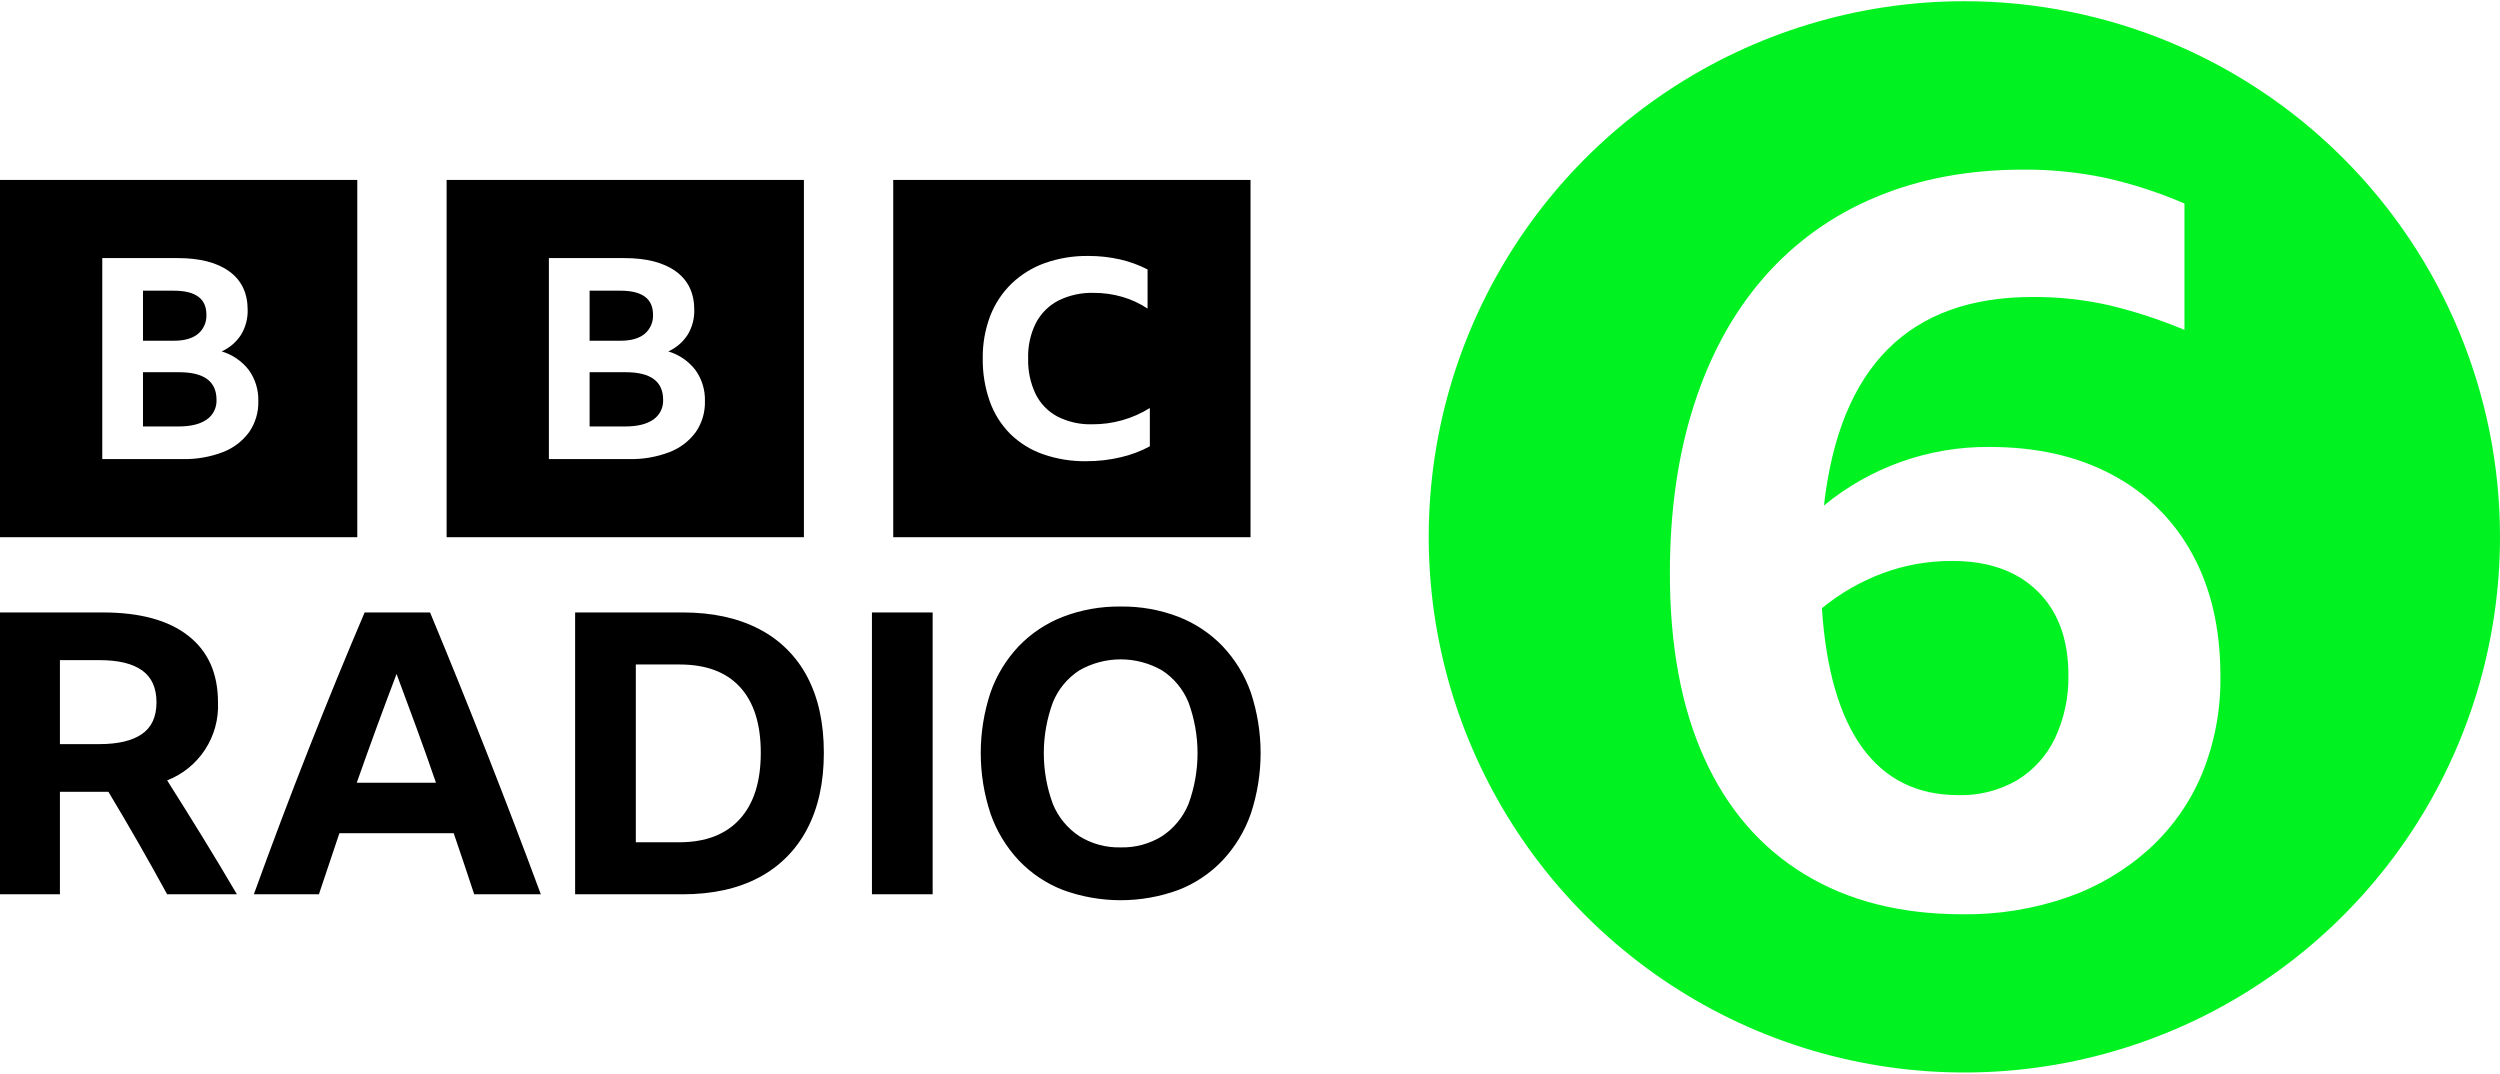 <svg width="512" height="220" viewBox="0 0 512 220" fill="none" xmlns="http://www.w3.org/2000/svg">
<g clip-path="url(#clip0_5_170)">
<path d="M417.297 121.09C421.504 125.228 423.607 130.942 423.608 138.233C423.703 142.698 422.767 147.125 420.872 151.17C419.178 154.744 416.472 157.743 413.09 159.795C409.451 161.899 405.301 162.954 401.1 162.843C392.686 162.843 386.13 159.618 381.432 153.168C376.733 146.718 373.963 137.182 373.124 124.56C376.842 121.514 381.035 119.099 385.534 117.408C390.11 115.709 394.956 114.854 399.838 114.884C407.269 114.884 413.089 116.953 417.297 121.09ZM512 109.95C512 131.646 505.566 152.855 493.512 170.895C481.458 188.935 464.325 202.995 444.28 211.298C424.236 219.601 402.179 221.773 380.899 217.54C359.62 213.308 340.073 202.86 324.732 187.518C309.39 172.176 298.942 152.63 294.71 131.35C290.477 110.071 292.65 88.014 300.952 67.969C309.255 47.924 323.316 30.792 341.356 18.738C359.395 6.684 380.605 0.25 402.301 0.25C431.395 0.25 459.297 11.808 479.87 32.38C500.443 52.953 512 80.855 512 109.949V109.95ZM454.739 138.442C454.739 128.767 452.811 120.423 448.955 113.411C445.206 106.509 439.497 100.873 432.548 97.215C425.465 93.429 417.086 91.535 407.41 91.534C395.065 91.437 383.077 95.681 373.544 103.526C376.769 75.059 391.003 60.825 416.245 60.823C421.516 60.787 426.774 61.352 431.917 62.507C437.197 63.774 442.366 65.462 447.377 67.555V41.682C442.155 39.425 436.732 37.664 431.179 36.422C425.646 35.267 420.005 34.703 414.352 34.74C403.132 34.74 393.035 36.633 384.062 40.419C375.292 44.057 367.481 49.672 361.239 56.827C354.997 63.978 350.229 72.673 346.935 82.911C343.638 93.148 341.99 104.647 341.991 117.408C341.991 132.274 344.34 144.895 349.039 155.27C353.735 165.651 360.571 173.574 369.548 179.04C378.52 184.51 389.318 187.245 401.941 187.244C409.24 187.335 416.499 186.161 423.397 183.774C429.573 181.623 435.258 178.262 440.12 173.888C444.81 169.623 448.508 164.381 450.953 158.533C453.557 152.16 454.845 145.326 454.739 138.442Z" fill="#00F320"/>
<path d="M12.271 162.163V183.152H0V125.43H21.07C28.659 125.43 34.485 127.018 38.549 130.195C42.612 133.37 44.644 137.918 44.645 143.838C44.798 147.256 43.876 150.637 42.008 153.504C40.14 156.371 37.42 158.58 34.231 159.82C36.652 163.642 39.047 167.477 41.416 171.325C43.783 175.174 46.151 179.116 48.52 183.152H34.231C30.355 176.048 26.346 169.051 22.202 162.163H12.271ZM12.271 152.395H20.344C24.165 152.395 27.071 151.709 29.064 150.336C31.054 148.962 32.049 146.795 32.05 143.837C32.05 140.876 31.068 138.696 29.104 137.296C27.138 135.897 24.245 135.198 20.425 135.198H12.271V152.395ZM97.117 183.152C95.717 178.902 94.318 174.731 92.919 170.64H69.509C68.108 174.783 66.709 178.954 65.311 183.152H51.99C55.649 173.036 59.377 163.159 63.172 153.523C66.965 143.891 70.799 134.527 74.675 125.43H88.076C92.058 135.01 95.947 144.631 99.742 154.292C103.537 163.953 107.21 173.573 110.762 183.152H97.117ZM73.06 160.306H89.287C87.995 156.538 86.663 152.784 85.291 149.045C83.919 145.304 82.56 141.631 81.214 138.025C78.415 145.398 75.697 152.824 73.06 160.306ZM117.785 125.43H139.825C145.905 125.43 151.112 126.56 155.446 128.82C159.68 130.985 163.136 134.414 165.335 138.63C167.595 142.908 168.725 148.087 168.725 154.169C168.725 160.252 167.582 165.459 165.294 169.79C163.093 174.036 159.641 177.503 155.405 179.722C151.099 182.01 145.878 183.154 139.744 183.152H117.785V125.43ZM139.099 172.497C144.478 172.497 148.609 170.922 151.49 167.772C154.369 164.626 155.808 160.091 155.809 154.169C155.809 148.305 154.396 143.825 151.571 140.729C148.745 137.634 144.614 136.087 139.179 136.087H130.217V172.497H139.099ZM178.573 125.43H191.006V183.152H178.574L178.573 125.43ZM229.515 124.218C233.554 124.162 237.568 124.875 241.341 126.32C244.756 127.645 247.841 129.697 250.383 132.333C252.946 135.043 254.913 138.26 256.155 141.777C258.846 149.861 258.846 158.599 256.155 166.684C254.914 170.225 252.948 173.469 250.383 176.208C247.851 178.868 244.764 180.936 241.341 182.265C233.704 185.063 225.323 185.063 217.687 182.265C214.264 180.936 211.177 178.868 208.646 176.208C206.08 173.47 204.114 170.226 202.874 166.684C200.183 158.6 200.183 149.862 202.874 141.777C204.116 138.26 206.082 135.042 208.646 132.333C211.188 129.696 214.273 127.644 217.687 126.32C221.46 124.875 225.474 124.162 229.515 124.218ZM229.515 173.545C232.505 173.625 235.452 172.826 237.992 171.245C240.414 169.644 242.299 167.352 243.401 164.666C245.876 157.944 245.876 150.56 243.401 143.838C242.306 141.158 240.419 138.875 237.992 137.296C235.412 135.816 232.489 135.037 229.515 135.037C226.541 135.037 223.618 135.816 221.038 137.296C218.611 138.875 216.723 141.157 215.629 143.838C213.153 150.56 213.153 157.944 215.629 164.666C216.731 167.353 218.616 169.645 221.038 171.245C223.577 172.826 226.525 173.626 229.515 173.545ZM0 36.851V110.025H73.173V36.851H0ZM51.029 88.491C49.675 90.337 47.82 91.756 45.684 92.579C43.025 93.6 40.191 94.089 37.344 94.018H20.945V52.857H36.392C40.944 52.857 44.471 53.769 46.971 55.592C49.47 57.415 50.72 60.035 50.721 63.449C50.765 65.241 50.3 67.008 49.377 68.544C48.411 70.046 47.031 71.235 45.403 71.97C47.616 72.628 49.565 73.968 50.973 75.798C52.293 77.651 52.971 79.885 52.903 82.159C52.963 84.415 52.307 86.632 51.029 88.491ZM40.562 68.371C41.132 67.89 41.582 67.284 41.878 66.6C42.174 65.916 42.308 65.173 42.269 64.428C42.269 61.167 40.049 59.536 35.61 59.535H29.285V69.782H35.609C37.773 69.782 39.424 69.312 40.562 68.372V68.371ZM36.673 76.23H29.285V87.34H36.561C39.06 87.34 40.981 86.87 42.325 85.929C42.98 85.481 43.508 84.873 43.861 84.162C44.213 83.452 44.379 82.663 44.341 81.871C44.341 78.11 41.785 76.23 36.673 76.23ZM91.467 36.851V110.024H164.64V36.851H91.467ZM142.494 88.491C141.141 90.337 139.286 91.756 137.15 92.579C134.492 93.6 131.658 94.089 128.811 94.018H112.412V52.857H127.859C132.411 52.857 135.937 53.769 138.437 55.592C140.936 57.415 142.186 60.035 142.187 63.449C142.232 65.241 141.766 67.008 140.843 68.544C139.877 70.046 138.497 71.235 136.87 71.97C139.083 72.628 141.032 73.968 142.439 75.798C143.76 77.651 144.438 79.885 144.37 82.159C144.43 84.415 143.774 86.632 142.495 88.491H142.494ZM132.029 68.371C132.598 67.89 133.049 67.284 133.345 66.6C133.641 65.916 133.775 65.173 133.736 64.428C133.736 61.167 131.516 59.536 127.076 59.535H120.752V69.782H127.076C129.24 69.782 130.891 69.312 132.029 68.372V68.371ZM128.139 76.23H120.752V87.34H128.027C130.526 87.34 132.448 86.87 133.792 85.929C134.446 85.481 134.975 84.873 135.327 84.162C135.68 83.452 135.845 82.663 135.807 81.871C135.807 78.11 133.251 76.23 128.139 76.23ZM182.933 110.024H256.107V36.851H182.933V110.024ZM235.487 91.409C233.62 92.412 231.627 93.161 229.561 93.638C227.239 94.192 224.86 94.466 222.473 94.456C219.449 94.5 216.44 94.013 213.584 93.017C211.081 92.139 208.8 90.724 206.903 88.87C205.038 86.994 203.609 84.731 202.72 82.24C201.715 79.406 201.222 76.415 201.267 73.409C201.224 70.453 201.737 67.515 202.778 64.748C203.734 62.248 205.221 59.986 207.136 58.118C209.087 56.242 211.414 54.799 213.962 53.886C216.824 52.873 219.844 52.376 222.88 52.419C225.059 52.408 227.232 52.644 229.358 53.124C231.325 53.57 233.228 54.262 235.022 55.184V63.196C233.429 62.141 231.686 61.333 229.851 60.798C227.945 60.246 225.969 59.971 223.984 59.98C221.48 59.907 218.996 60.45 216.75 61.56C214.79 62.579 213.188 64.174 212.161 66.131C211.035 68.388 210.486 70.888 210.563 73.409C210.49 75.932 211.018 78.437 212.103 80.716C213.079 82.677 214.642 84.285 216.576 85.315C218.78 86.425 221.226 86.969 223.693 86.895C227.86 86.921 231.949 85.767 235.487 83.565V91.409Z" fill="black"/>
</g>
<defs>
<clipPath id="clip0_5_170">
<rect width="512" height="219.429" fill="white" transform="translate(0 0.236)"/>
</clipPath>
</defs>
</svg>
